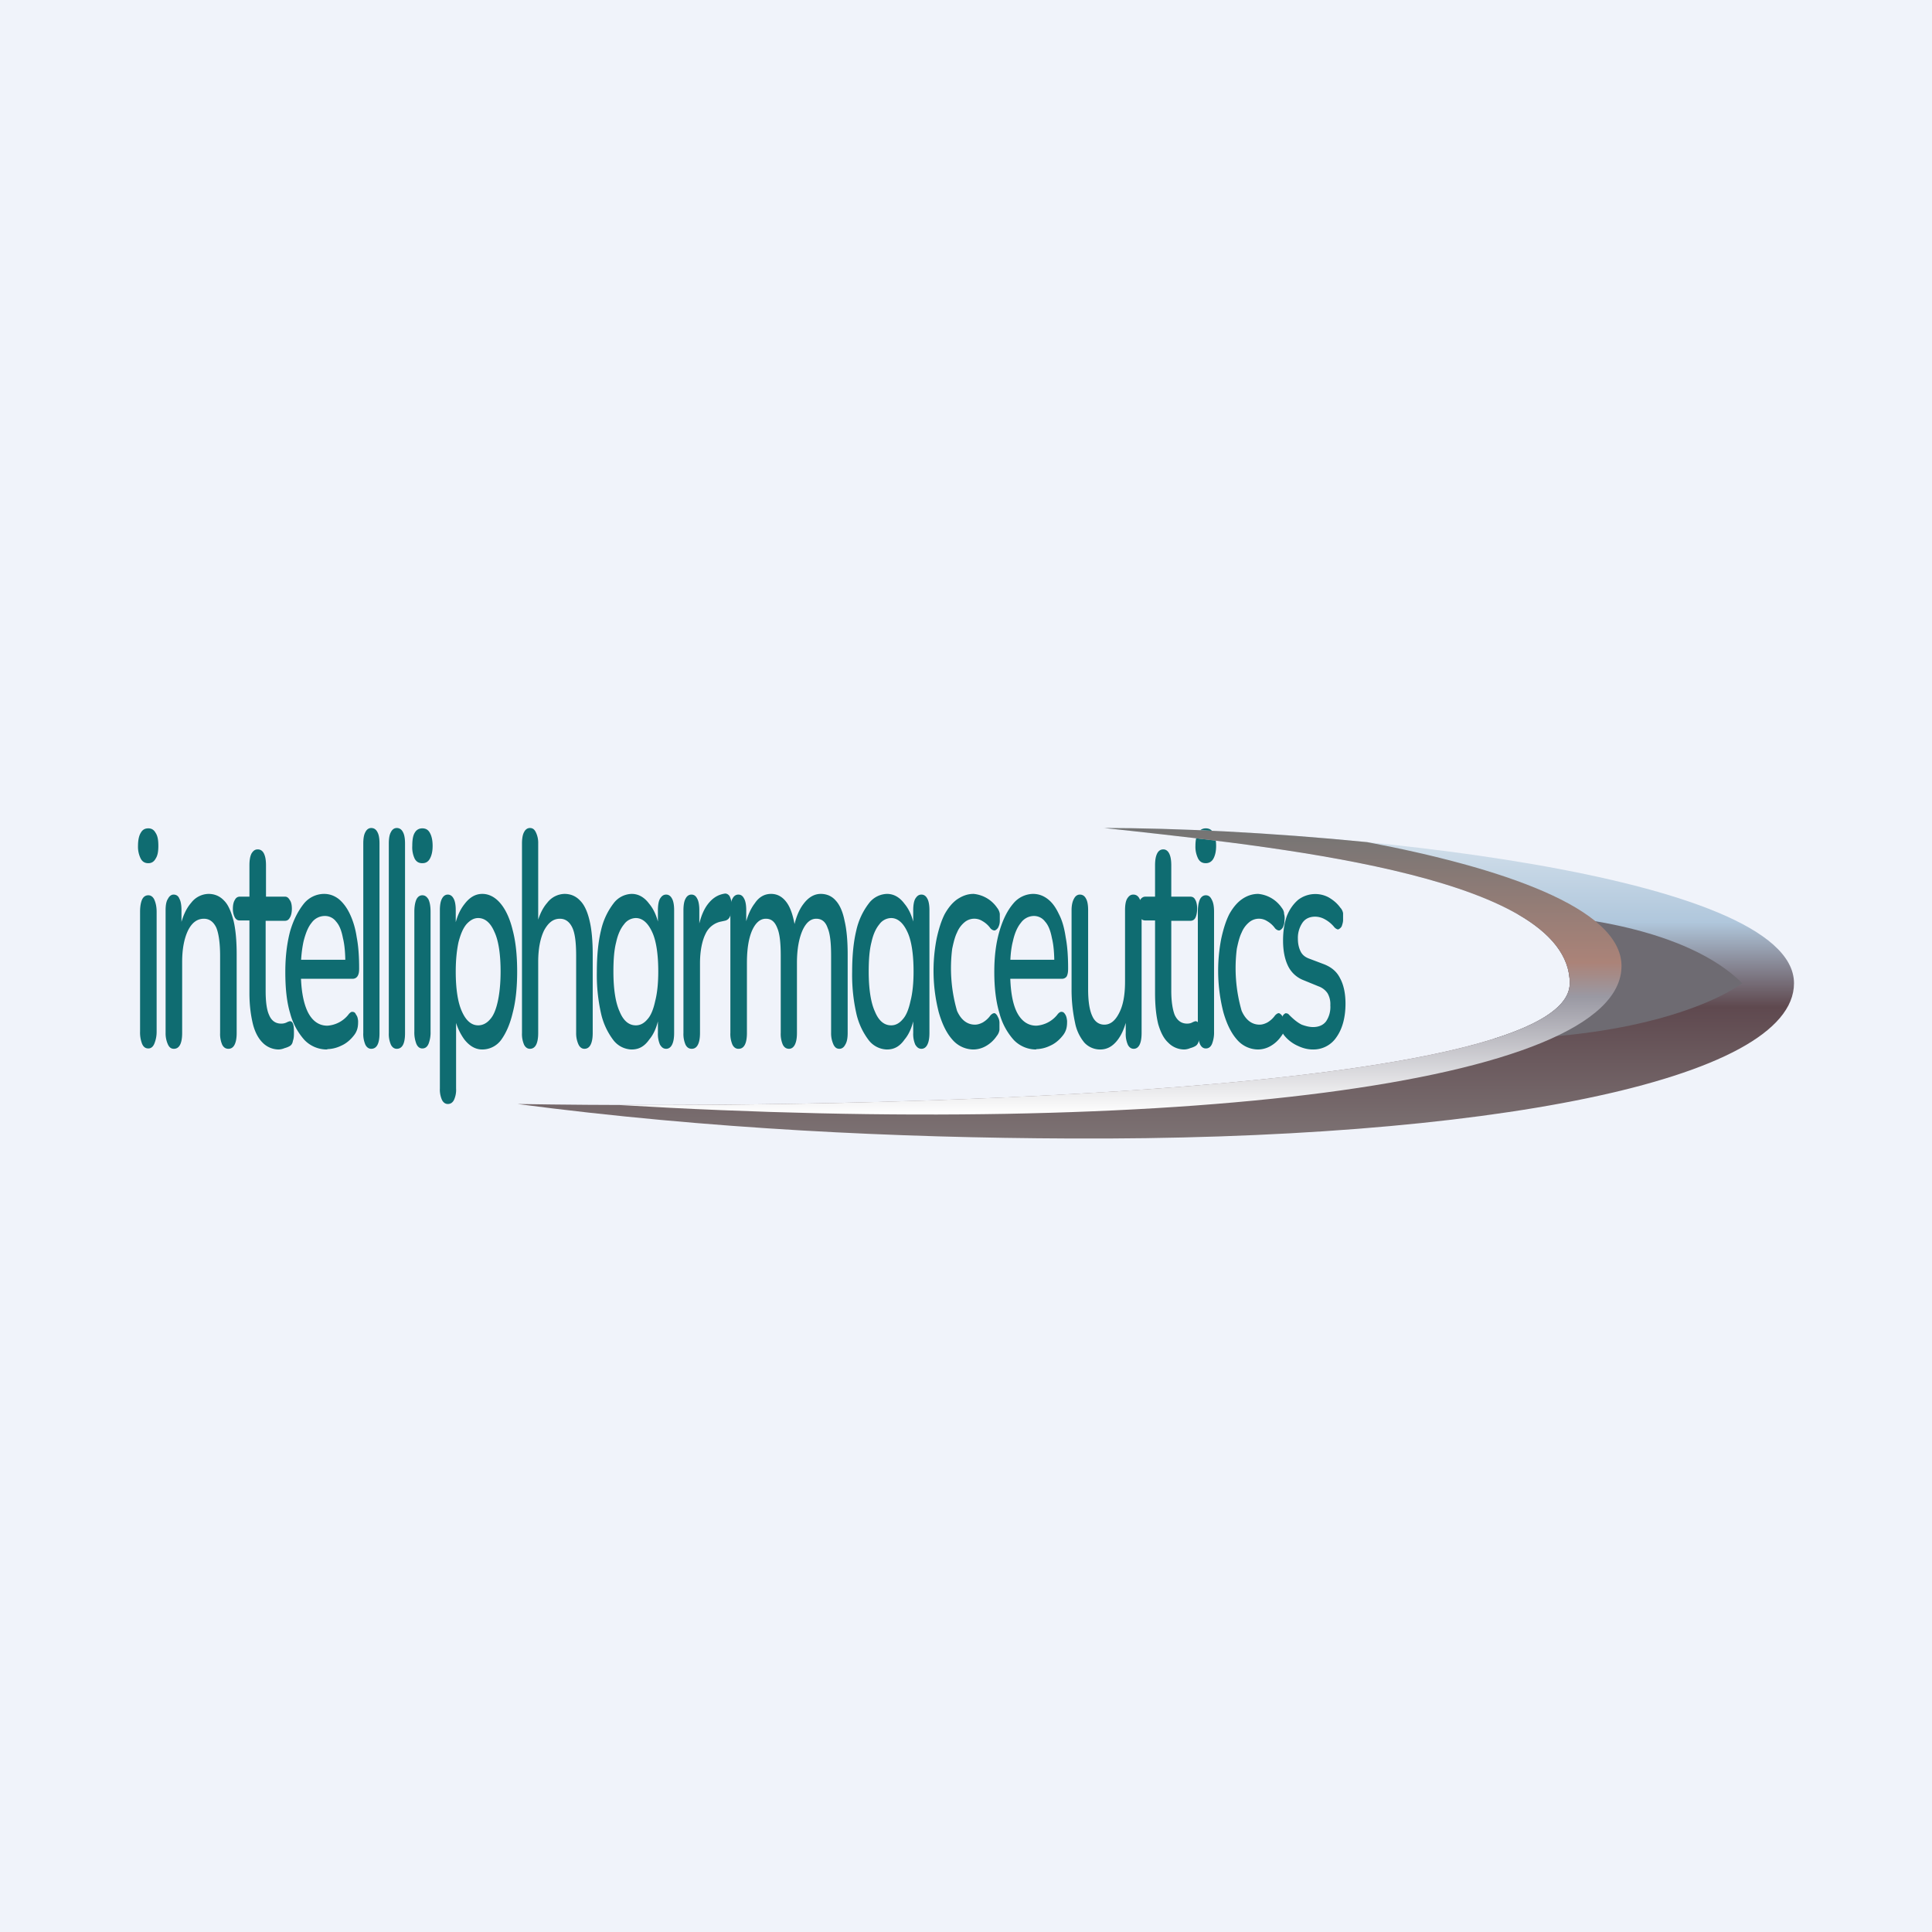 <!-- by TradingView --><svg width="56" height="56" viewBox="0 0 56 56" xmlns="http://www.w3.org/2000/svg"><path fill="#F0F3FA" d="M0 0h56v56H0z"/><path d="M4.3 30.39c-.08 0-.14-.04-.18-.13a.9.9 0 0 1-.06-.36v-3.47c0-.15.02-.27.06-.36.04-.08.1-.12.18-.12.07 0 .13.04.17.12.04.09.07.2.07.36v3.47a.9.9 0 0 1-.07.36c-.04.09-.1.13-.17.13Zm0-5.37c-.1 0-.17-.04-.22-.13a.77.77 0 0 1-.08-.37c0-.17.03-.3.08-.38.05-.09.12-.13.22-.13.09 0 .16.04.21.13.06.09.08.21.08.38 0 .16-.02.28-.08.37-.05.09-.12.13-.21.13ZM5.04 30.4c-.08 0-.13-.04-.17-.12a.78.78 0 0 1-.07-.34v-3.56c0-.14.02-.26.07-.33.04-.08.1-.12.16-.12.08 0 .14.04.17.12.04.07.06.19.06.33v.7l-.05-.16c.07-.33.18-.58.33-.75a.65.65 0 0 1 .5-.26c.19 0 .34.07.46.2.12.12.2.32.27.58.06.25.09.58.09.97v2.28c0 .15-.02.26-.06.34-.04.08-.1.12-.18.12-.08 0-.14-.04-.18-.12a.78.78 0 0 1-.06-.34v-2.23c0-.37-.04-.65-.11-.82-.08-.17-.2-.26-.36-.26-.2 0-.35.12-.46.34-.11.23-.17.53-.17.91v2.06c0 .3-.08.46-.24.46ZM8.09 30.42a.66.66 0 0 1-.48-.2c-.12-.12-.22-.3-.28-.54-.06-.25-.1-.54-.1-.9v-2.1h-.28c-.06 0-.1-.02-.14-.08a.55.55 0 0 1-.06-.26c0-.11.02-.2.06-.26.03-.06.08-.09.14-.09h.28v-.91c0-.15.02-.26.06-.34.05-.08.1-.12.18-.12.08 0 .14.04.18.12.04.08.06.19.06.34v.91h.55c.06 0 .1.03.14.1.04.05.06.14.06.25 0 .1-.02.2-.06.26-.03.06-.08.09-.14.09H7.7v2.03c0 .31.03.55.1.7.07.17.19.25.35.25.06 0 .1-.01.15-.03a.43.43 0 0 1 .1-.04c.04 0 .07.02.09.07.02.04.03.12.03.25 0 .09 0 .17-.03.25-.01.07-.04.12-.09.15a.58.58 0 0 1-.15.06.48.48 0 0 1-.17.04Z" fill="#0F6C71"/><path d="M9.48 30.42a.9.9 0 0 1-.65-.27 1.87 1.87 0 0 1-.42-.78c-.1-.33-.14-.73-.14-1.2 0-.45.05-.84.14-1.18.1-.34.24-.6.4-.8a.76.76 0 0 1 .58-.28c.16 0 .3.05.43.15.12.1.23.24.32.43s.16.41.2.68c.05.26.07.56.07.9 0 .1-.01.17-.05.23a.16.16 0 0 1-.14.07H8.65v-.55h1.44l-.08.12c0-.3-.02-.55-.07-.75-.04-.21-.1-.37-.2-.48a.4.4 0 0 0-.33-.16.47.47 0 0 0-.38.2c-.1.12-.17.3-.23.53-.05.23-.08.5-.08.81v.06c0 .52.07.91.2 1.18.13.26.32.4.57.4a.85.85 0 0 0 .6-.31c.05-.07.1-.1.13-.09.05 0 .08.03.1.08.04.05.05.1.06.18 0 .07 0 .14-.02.22a.53.53 0 0 1-.1.2c-.1.13-.23.24-.37.3a.97.97 0 0 1-.4.1ZM10.76 30.4c-.07 0-.13-.04-.17-.12a.78.78 0 0 1-.06-.34v-5.49c0-.15.02-.26.06-.33.04-.08.1-.12.17-.12.08 0 .14.04.18.12.04.07.06.18.06.33v5.5c0 .3-.08.45-.24.45ZM11.5 30.4c-.07 0-.13-.04-.17-.12a.78.78 0 0 1-.06-.34v-5.49c0-.15.02-.26.06-.33.04-.08.1-.12.17-.12.08 0 .14.04.18.12.04.07.06.18.06.33v5.5c0 .3-.08.45-.24.45ZM12.24 30.39c-.07 0-.13-.04-.17-.13a.9.9 0 0 1-.06-.36v-3.47c0-.15.02-.27.06-.36.04-.08.1-.12.17-.12.08 0 .13.04.18.12.04.09.06.2.06.36v3.47a.9.9 0 0 1-.06.36c-.04.09-.1.13-.18.13Zm0-5.37c-.1 0-.17-.04-.22-.13a.77.77 0 0 1-.07-.37c0-.17.02-.3.07-.38.05-.09.13-.13.22-.13.1 0 .17.04.22.13.05.09.08.21.08.38 0 .16-.03.28-.08.37-.05.09-.12.13-.22.13ZM12.98 32c-.07 0-.13-.04-.17-.12a.74.74 0 0 1-.06-.33v-5.17c0-.14.02-.26.06-.33.04-.08.1-.12.17-.12s.13.04.17.12c.04.07.06.19.06.33v.78l-.05-.19c.05-.32.15-.57.3-.76.15-.2.32-.3.52-.3s.38.1.53.28c.15.18.27.44.35.77.09.34.13.74.13 1.2 0 .46-.04.86-.13 1.2-.08.34-.2.6-.34.79a.68.68 0 0 1-.54.27c-.2 0-.37-.1-.52-.29a1.64 1.64 0 0 1-.3-.76h.06v2.18a.7.7 0 0 1-.06.33c-.04.08-.1.12-.18.12Zm.88-2.28c.13 0 .25-.06.35-.18.1-.11.17-.29.22-.52.05-.23.08-.52.08-.86 0-.5-.06-.9-.18-1.15-.11-.26-.27-.4-.47-.4-.13 0-.24.07-.34.18-.1.12-.17.29-.23.52-.05.23-.08.52-.08.85 0 .5.06.9.18 1.16.12.27.28.4.47.4ZM15.36 30.4c-.07 0-.13-.04-.17-.12a.78.78 0 0 1-.06-.34v-5.49c0-.14.02-.26.06-.33.04-.08.1-.12.17-.12.08 0 .13.04.17.12a.7.7 0 0 1 .07.33v2.47h-.07c.07-.33.18-.58.33-.75a.65.65 0 0 1 .5-.26c.19 0 .34.07.46.2.12.12.21.32.27.58.06.25.09.58.09.97v2.28c0 .15-.02.26-.06.34-.04.08-.1.12-.18.12-.07 0-.13-.04-.17-.12a.78.78 0 0 1-.07-.34v-2.23c0-.37-.03-.65-.11-.82-.08-.17-.2-.26-.36-.26-.2 0-.34.12-.46.34-.11.23-.17.53-.17.91v2.06c0 .3-.08.46-.24.46ZM18.3 30.42a.69.69 0 0 1-.52-.27 2 2 0 0 1-.36-.78 5.07 5.07 0 0 1-.12-1.2c0-.47.04-.87.12-1.2a2 2 0 0 1 .36-.78.68.68 0 0 1 .53-.28c.2 0 .37.1.51.29.15.18.25.43.3.75l-.05.16v-.73c0-.14.02-.26.06-.33.05-.08.1-.12.18-.12.07 0 .13.04.17.12.04.07.06.19.06.33v3.56c0 .15-.02.26-.06.34-.04.08-.1.12-.17.12-.08 0-.13-.04-.18-.12a.78.78 0 0 1-.06-.34v-.72l.05.14c-.05.32-.14.58-.3.77-.14.2-.3.29-.51.29Zm.13-.7c.13 0 .24-.06.34-.18.1-.11.17-.29.22-.52.06-.23.09-.52.09-.86 0-.5-.06-.9-.18-1.15-.12-.26-.28-.4-.47-.4a.43.43 0 0 0-.34.18c-.1.12-.18.29-.23.52-.06.23-.08.52-.08.85 0 .5.06.9.18 1.16.11.27.27.4.47.4ZM20.05 30.4c-.08 0-.14-.04-.18-.12a.78.78 0 0 1-.06-.34v-3.56c0-.14.02-.26.06-.33.04-.08.1-.12.17-.12.08 0 .13.04.17.12.04.07.06.19.06.33v.65h-.05c.05-.35.15-.62.28-.8.14-.19.3-.3.52-.33.05 0 .1.03.13.08a.6.6 0 0 1 .06.28c0 .12-.01.23-.05.3a.2.2 0 0 1-.16.13l-.09.02a.63.63 0 0 0-.46.36c-.1.2-.16.5-.16.85v2.02c0 .15-.02.26-.06.34-.04.08-.1.12-.18.12Z" fill="#0F6C71"/><path d="M21.4 30.4c-.07 0-.13-.04-.17-.12a.78.78 0 0 1-.06-.34v-3.56c0-.14.02-.26.06-.33.04-.08.1-.12.17-.12.08 0 .13.04.17.12.04.07.06.19.06.33v.73l-.05-.2c.06-.3.16-.55.3-.73.12-.18.28-.27.47-.27.19 0 .34.09.46.26s.2.44.25.8h-.07c.06-.33.16-.59.3-.77.15-.2.32-.29.5-.29s.33.07.44.2c.11.12.2.32.25.58.06.25.09.58.09.97v2.28c0 .15-.02.26-.07.34-.04.08-.1.12-.17.12-.08 0-.13-.04-.17-.12a.78.78 0 0 1-.07-.34V27.7c0-.37-.03-.64-.1-.8-.06-.18-.17-.27-.33-.27-.17 0-.3.12-.4.34-.1.23-.16.54-.16.94v2.03c0 .15-.02.26-.06.34-.04.08-.1.12-.17.12-.08 0-.14-.04-.18-.12a.78.78 0 0 1-.06-.34V27.7c0-.37-.03-.64-.1-.8-.07-.18-.17-.27-.33-.27-.17 0-.3.12-.4.34-.1.23-.15.54-.15.94v2.03c0 .3-.08.46-.24.46ZM25.7 30.42a.69.69 0 0 1-.52-.27 2 2 0 0 1-.36-.78 5.07 5.07 0 0 1-.12-1.2c0-.47.04-.87.12-1.2a2 2 0 0 1 .36-.78.68.68 0 0 1 .53-.28c.2 0 .37.1.51.29.15.18.25.43.3.75l-.05.16v-.73c0-.14.02-.26.06-.33.05-.08.1-.12.18-.12.07 0 .13.04.17.12.04.07.06.19.06.33v3.56c0 .15-.02.26-.06.34-.04.08-.1.12-.17.12-.08 0-.13-.04-.18-.12a.78.78 0 0 1-.06-.34v-.72l.05.14c-.05.32-.14.58-.3.77-.14.2-.3.29-.51.29Zm.13-.7c.13 0 .24-.06.34-.18.1-.11.17-.29.22-.52.06-.23.09-.52.09-.86 0-.5-.06-.9-.18-1.15-.12-.26-.28-.4-.47-.4a.43.43 0 0 0-.34.18c-.1.12-.18.29-.23.52-.06.23-.08.52-.08.85 0 .5.06.9.18 1.16.11.27.27.4.47.4ZM28.22 30.42a.81.81 0 0 1-.61-.28c-.17-.19-.3-.45-.4-.8a4.86 4.86 0 0 1-.06-2.14c.06-.27.13-.5.23-.7.1-.18.22-.33.36-.43.15-.1.3-.16.48-.16a.93.93 0 0 1 .68.4c.04.05.07.11.08.18v.2c0 .08-.02.14-.05.2-.03.04-.06.07-.1.08-.03 0-.07-.01-.12-.06a.72.72 0 0 0-.23-.21.44.44 0 0 0-.52.03.76.76 0 0 0-.22.3c-.06.12-.1.28-.14.47a4.46 4.46 0 0 0 .14 1.8c.12.27.3.4.52.4.07 0 .14-.02.22-.06a.72.72 0 0 0 .23-.21c.05-.05.09-.07.13-.06.03.02.06.05.08.1.03.05.05.11.05.18v.2a.36.36 0 0 1-.08.18.93.93 0 0 1-.33.3.74.74 0 0 1-.34.09Z" fill="#0F6C71"/><path d="M30.03 30.42a.9.9 0 0 1-.64-.27 1.87 1.87 0 0 1-.42-.78c-.1-.33-.15-.73-.15-1.2 0-.45.05-.84.15-1.18.1-.34.23-.6.4-.8a.76.76 0 0 1 .57-.28c.16 0 .3.05.43.15.13.1.23.24.32.43.1.19.16.41.2.68.05.26.07.56.07.9 0 .1-.01.17-.04.23a.16.16 0 0 1-.14.07H29.2v-.55h1.44l-.08.12c0-.3-.02-.55-.07-.75-.04-.21-.1-.37-.2-.48a.4.4 0 0 0-.33-.16.47.47 0 0 0-.37.2c-.1.12-.18.3-.23.53-.06.23-.08.5-.08.81v.06c0 .52.06.91.19 1.18.13.26.32.4.57.4a.85.85 0 0 0 .6-.31c.05-.07.1-.1.14-.09.04 0 .07.03.1.08s.04.1.05.18c0 .07 0 .14-.02.22a.53.53 0 0 1-.1.2c-.1.13-.23.24-.37.3a.97.97 0 0 1-.4.1ZM31.9 30.42a.62.62 0 0 1-.47-.2 1.28 1.28 0 0 1-.27-.58 4.5 4.5 0 0 1-.1-.98v-2.28c0-.15.03-.26.07-.33.04-.08.1-.12.17-.12.08 0 .14.04.18.12.04.07.06.18.06.33v2.3c0 .34.04.6.12.77.07.16.19.25.35.25.18 0 .32-.12.43-.34.12-.23.17-.54.17-.91v-2.07c0-.15.02-.26.06-.33.05-.08.1-.12.18-.12.08 0 .14.04.18.12.04.07.06.18.06.33v3.56c0 .3-.08.46-.23.46-.07 0-.13-.04-.17-.12a.78.78 0 0 1-.06-.34v-.75l.06.2c-.06.33-.16.58-.3.76-.14.18-.3.27-.5.27Z" fill="#0F6C71"/><path d="M34.33 30.42a.65.65 0 0 1-.47-.2c-.13-.12-.22-.3-.29-.54-.06-.25-.09-.54-.09-.9v-2.1h-.28c-.06 0-.11-.02-.15-.08a.55.55 0 0 1-.05-.26c0-.11.02-.2.05-.26.04-.06.09-.09.15-.09h.28v-.91c0-.15.02-.26.06-.34.04-.08.1-.12.18-.12.07 0 .13.04.17.12.04.08.06.19.06.34v.91h.55c.07 0 .12.03.15.1.03.05.05.14.05.25 0 .1-.02.2-.05.26-.03.06-.08.09-.15.09h-.55v2.03c0 .31.04.55.1.7.08.17.2.25.36.25.05 0 .1-.01.14-.03a.43.43 0 0 1 .1-.04c.04 0 .07.02.1.07.02.04.03.12.03.25 0 .09-.01.17-.03.25-.02.07-.05.12-.1.15a.58.58 0 0 1-.15.06.48.48 0 0 1-.17.04Z" fill="#0F6C71"/><path d="M34.95 30.39c-.07 0-.13-.04-.17-.13a.9.9 0 0 1-.06-.36v-3.47c0-.15.02-.27.06-.36.04-.08.1-.12.17-.12.08 0 .13.04.17.12.05.09.07.2.07.36v3.47a.9.9 0 0 1-.06.36c-.04.09-.1.13-.18.13Zm0-5.37c-.1 0-.17-.04-.22-.13a.77.77 0 0 1-.08-.37c0-.17.03-.3.08-.38.05-.09.13-.13.22-.13.1 0 .17.04.22.13.05.09.08.21.08.38 0 .16-.03.28-.08.37-.05.09-.13.13-.22.13ZM36.47 30.42a.81.81 0 0 1-.61-.28c-.17-.19-.3-.45-.4-.8a4.86 4.86 0 0 1-.06-2.14c.06-.27.13-.5.23-.7.1-.18.22-.33.36-.43.14-.1.3-.16.48-.16a.93.93 0 0 1 .68.4c.04.05.07.11.07.18.02.07.02.14.01.2 0 .08-.02.14-.05.2-.03.04-.06.07-.1.08-.03 0-.07-.01-.12-.06a.72.72 0 0 0-.23-.21.44.44 0 0 0-.52.03.76.76 0 0 0-.22.3c-.06.12-.1.28-.14.47a4.46 4.46 0 0 0 .14 1.8c.12.27.3.4.52.4.07 0 .14-.02.22-.06a.72.72 0 0 0 .23-.21c.05-.05.09-.07.12-.06.04.02.07.05.1.1l.04.18v.2a.36.36 0 0 1-.08.18.94.94 0 0 1-.33.3.74.74 0 0 1-.34.09Z" fill="#0F6C71"/><path d="M38.06 30.42c-.14 0-.28-.03-.43-.1a1.07 1.07 0 0 1-.4-.3.47.47 0 0 1-.09-.17.7.7 0 0 1-.01-.2c0-.07.02-.13.04-.18.02-.05.05-.08.09-.1.03 0 .07 0 .11.05.13.13.24.22.36.28.11.04.22.07.33.07.17 0 .3-.06.38-.17a.74.74 0 0 0 .12-.46.63.63 0 0 0-.08-.35.53.53 0 0 0-.26-.2l-.44-.18a.83.83 0 0 1-.44-.4c-.1-.2-.15-.45-.15-.75 0-.28.04-.51.11-.71.08-.2.2-.36.33-.47a.82.82 0 0 1 .88-.07c.12.07.24.16.34.3.04.04.07.1.08.16v.2c0 .06-.02.12-.04.18-.03.05-.06.07-.1.09-.03 0-.07-.02-.11-.06a.92.92 0 0 0-.29-.24.58.58 0 0 0-.27-.07c-.16 0-.29.06-.37.18a.78.78 0 0 0-.13.46c0 .15.03.27.08.37.05.1.13.16.23.2l.45.17c.2.08.36.2.46.4.1.18.16.43.16.74 0 .4-.09.73-.26.97a.8.8 0 0 1-.68.36Z" fill="#0F6C71"/><path d="M52 28.5c0-3.2-13.5-4.5-20-4.5 4.5.5 13.5 1.3 13.5 4.5S25.17 32.17 15 32c5.56.73 11.04.98 16 1 12 .06 21-1.67 21-4.5Z" fill="url(#atutzyak3)"/><path d="M43.27 30.12c3.86-.03 6.27-.94 7.23-1.62-1.6-1.6-5-2-6.5-2 .93.54 1.5 1.2 1.5 2 0 .65-.83 1.18-2.23 1.62Z" fill="#6E6B72"/><path d="M39.63 24.41c3.85.73 7.37 1.9 7.37 3.59 0 3.47-13.24 4.97-29.04 4.03 10.7.03 27.54-.62 27.54-3.53 0-3.03-8.07-3.9-12.75-4.42L32 24c2.06 0 4.82.13 7.63.41Z" fill="url(#btutzyak3)"/><defs><linearGradient id="atutzyak3" x1="33.5" y1="24" x2="33.5" y2="33.1" gradientUnits="userSpaceOnUse"><stop stop-color="#D7E3ED"/><stop offset=".3" stop-color="#B0C7DC"/><stop offset=".57" stop-color="#5F494F"/><stop offset="1" stop-color="#7D7374"/></linearGradient><linearGradient id="btutzyak3" x1="32.48" y1="24" x2="32.48" y2="32.3" gradientUnits="userSpaceOnUse"><stop stop-color="#747474"/><stop offset=".47" stop-color="#AB8378"/><stop offset=".59" stop-color="#9A99A3"/><stop offset="1" stop-color="#fff"/></linearGradient></defs></svg>